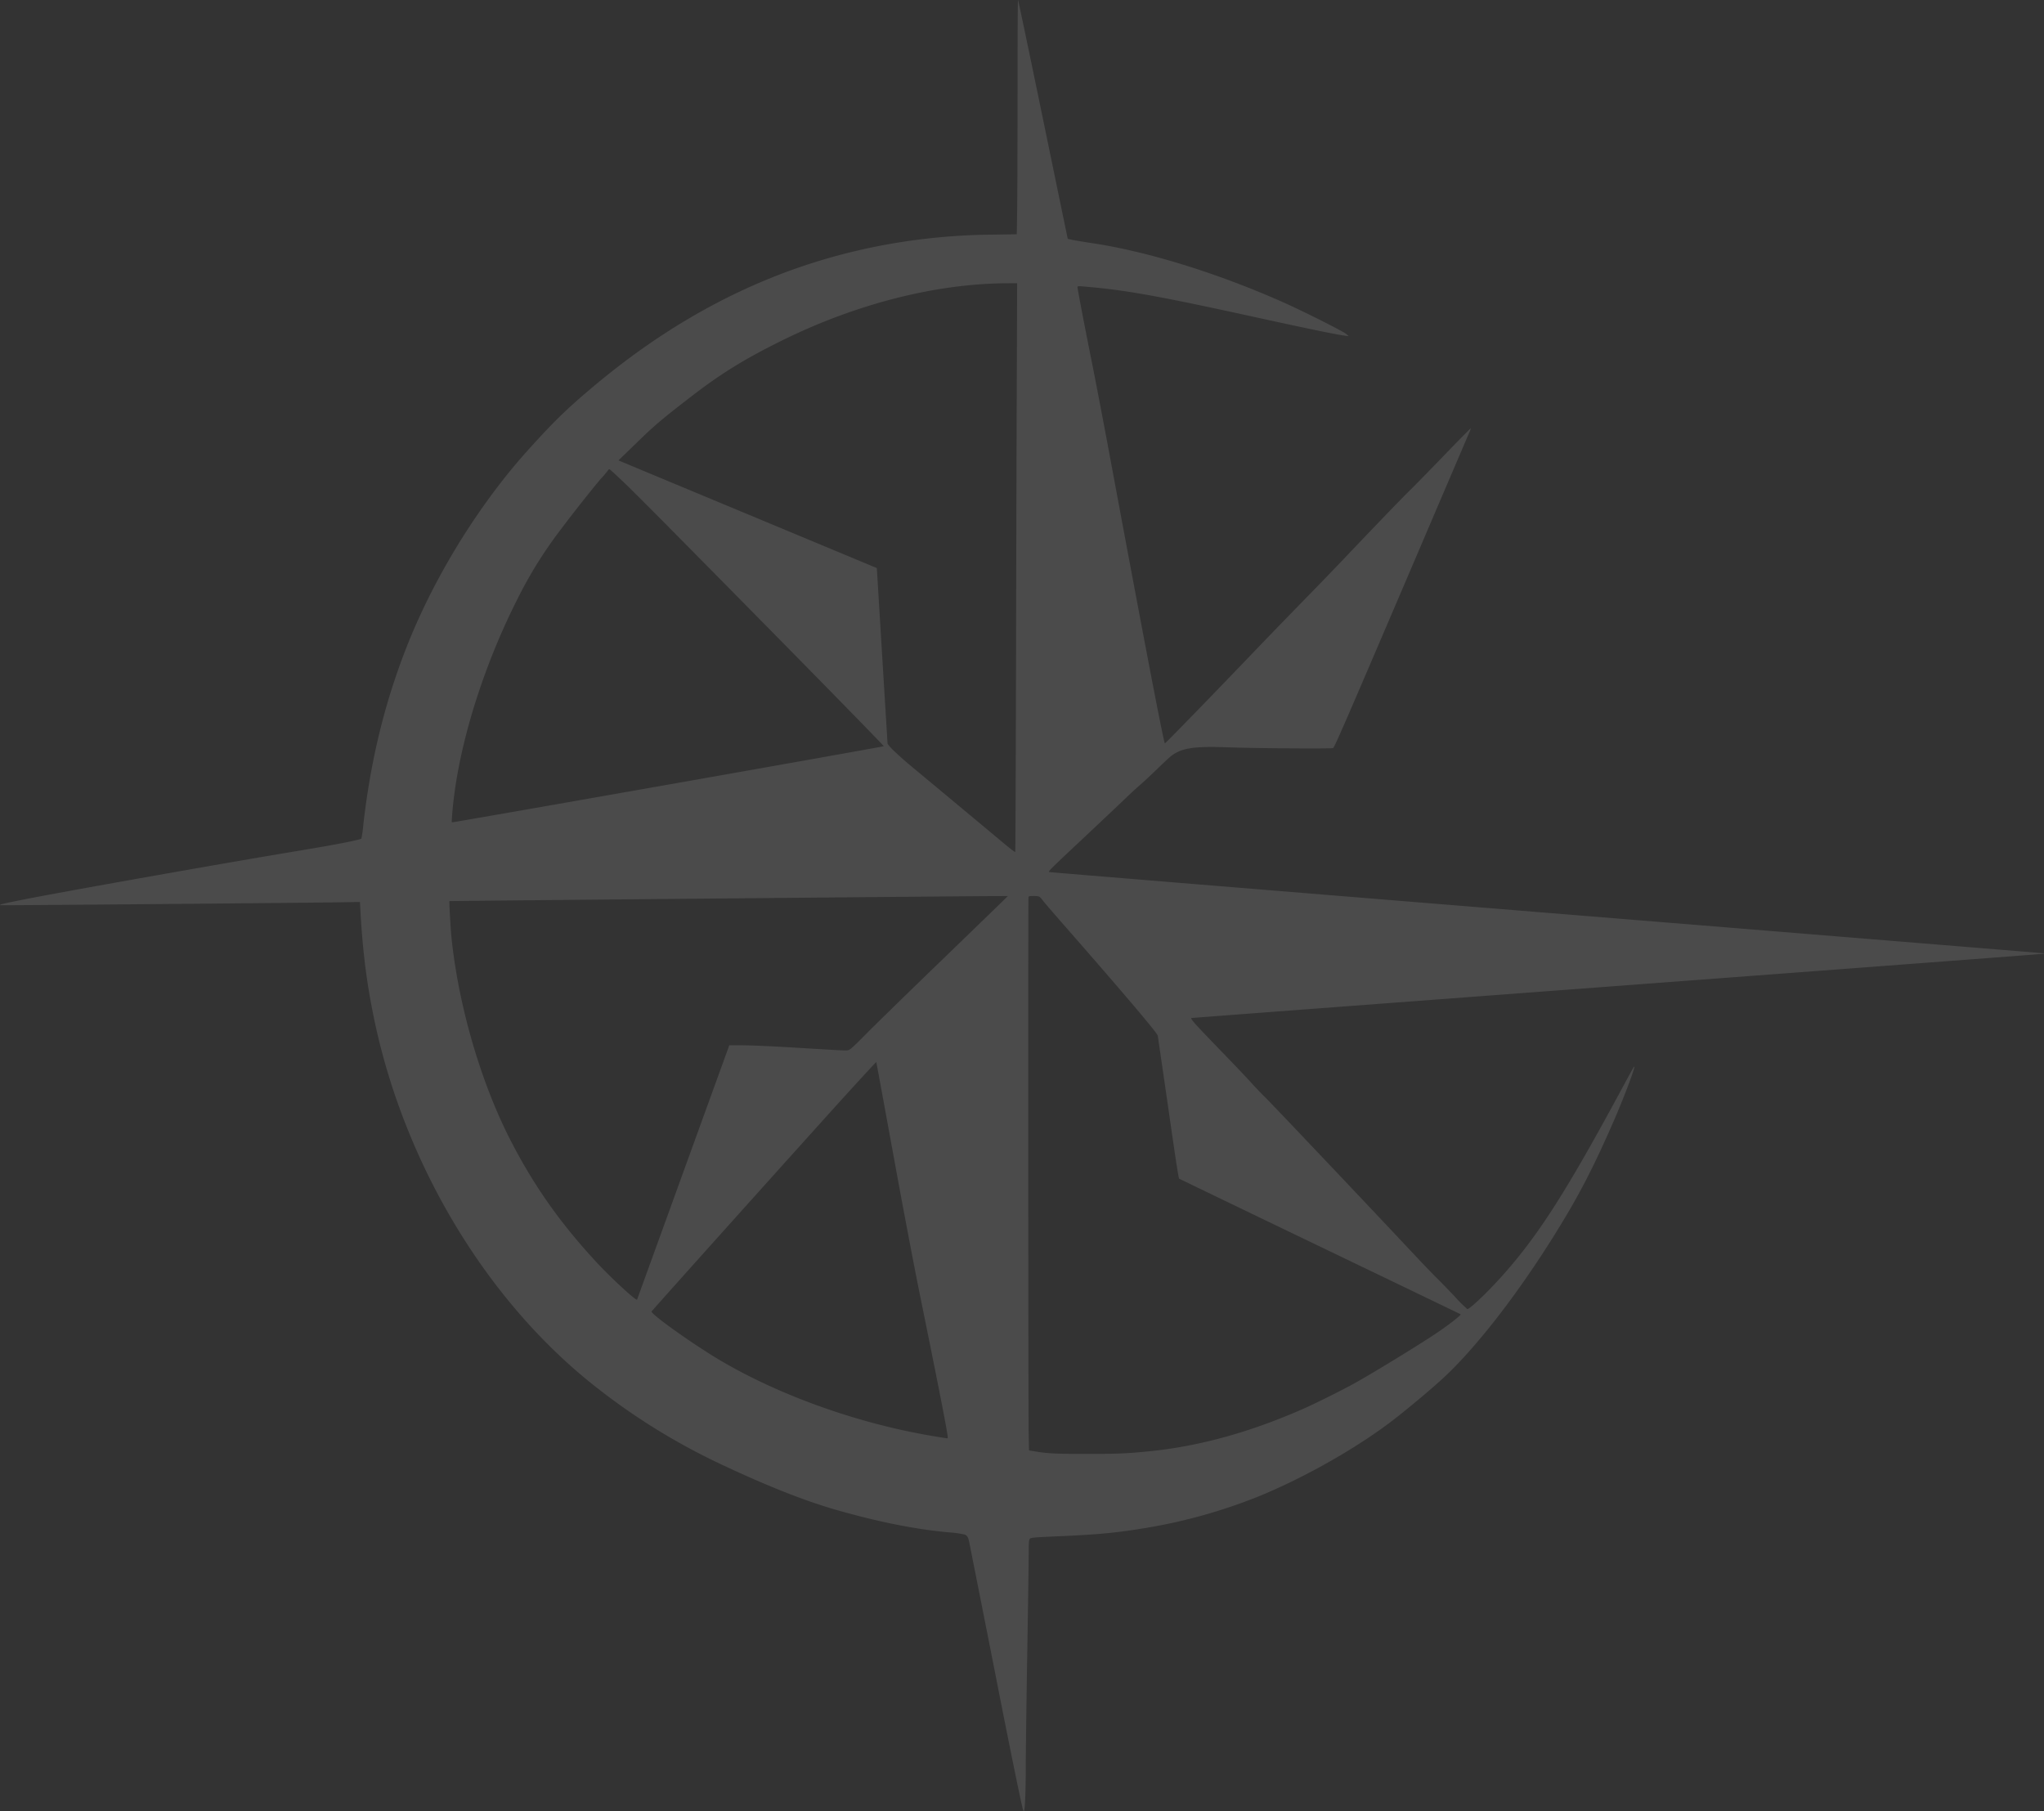 <svg xmlns="http://www.w3.org/2000/svg" width="1152.328" height="1021.057" viewBox="0 0 1152.328 1021.057"><rect x="0" y="0" width="1152.328" height="1021.057" fill="#333333" stroke="none"/><g transform="translate(-0.178 3083)" opacity="0.12"><path d="M573.832-3030.1c0,29.116-.1,58.829-.232,66.05l-.2,13.117-13.117.2a353.167,353.167,0,0,0-54.357,4.571c-61.843,10.136-117.757,36.47-169.994,80.028-13.084,10.931-20.438,17.788-29.878,27.924-10.434,11.2-16.3,17.987-23.419,27.162-21.862,28.123-40.677,60.882-53.2,92.748-12.388,31.468-20.338,64.062-24.446,100.333a69.045,69.045,0,0,1-1.06,7.685c-.828.795-14.21,3.412-34.482,6.757-42.631,7.055-134.551,23.353-156.91,27.824-10.3,2.054-12.72,2.65-12.322,3.015.166.166,170.259-1.292,192.916-1.656l9.97-.166.2,3.876c1.292,23.353,3.379,40.378,7.486,60.584,16.2,79.465,60.154,154.856,118.784,203.681a363.337,363.337,0,0,0,76.385,48.527c25.9,12.256,47.931,21,65.851,26.1,23.684,6.757,44.42,10.9,63.267,12.621a62.6,62.6,0,0,1,8.844,1.192c1.722.629,2.219,1.656,3.047,6.161.364,1.888,2.749,13.912,5.3,26.765s7.188,36.3,10.3,52.171c7.287,37.066,12.919,64.559,14.277,69.859.2.7.464,1.159.629.994.53-.563.994-11.825.994-24.711,0-7.155.364-35.741.828-63.532s.828-53.562.828-57.305c0-4.8.133-7.022.431-7.618.53-1.06.7-1.093,20.272-1.954,19.411-.895,29.746-1.921,45.281-4.505a303.1,303.1,0,0,0,62.87-17.49c25.108-10.169,53.728-26.2,74.364-41.637,9.308-6.989,25.738-20.769,32.561-27.328,18.185-17.456,40.445-46.374,60.584-78.67,13.614-21.8,21.9-37.762,33.654-64.758,6.095-14.045,12.654-31.6,11.229-30.143-.2.165-2.915,5.1-6.062,10.931-32.064,59.524-48.163,84.7-68.866,107.654-8.148,9.043-17.655,18.052-19.046,18.052a92.448,92.448,0,0,1-7.32-7.32c-3.809-4.041-8.347-8.679-10.07-10.368-1.722-1.656-7.32-7.486-12.422-12.918-22.955-24.512-80.724-85.493-84.07-88.707-2.021-1.954-5.7-5.8-8.148-8.546-2.484-2.716-9.8-10.434-16.3-17.125-15.535-16.065-18.053-18.847-17.125-19.113.232-.066,108.283-8.215,240.085-18.086s239.886-18.02,240.151-18.119c.431-.166.431-.2,0-.3-.265-.066-126.3-10.335-280.066-22.823s-279.967-22.823-280.43-22.955c-.8-.232.464-1.491,17.854-17.788,10.269-9.672,21.166-19.941,24.214-22.856,3.014-2.948,7.122-6.724,9.142-8.447,1.987-1.723,6.393-5.83,9.772-9.109,3.379-3.312,6.956-6.625,7.983-7.387,5.863-4.406,12.819-5.432,31.9-4.737,14.608.563,58.067.861,59.16.43.729-.3,5.764-11.825,38.59-88.541,20.736-48.527,38.06-89.038,38.49-90,.4-.928.629-1.723.5-1.723s-7.089,7.089-15.469,15.767-16.96,17.424-19.08,19.477c-3.677,3.544-17.953,18.351-37.066,38.457-5,5.267-16.1,16.761-24.678,25.506-8.546,8.778-18.748,19.311-22.657,23.386-23.883,24.976-53.231,55.185-53.43,55.02-.762-.762-11.3-55.715-31.071-162.044-3.478-18.682-8.149-43.194-10.434-54.489-3.942-19.643-7.122-36.3-7.619-39.683-.232-1.855-.994-1.723,6.625-1.06,21.067,1.855,40.776,5.432,93.576,17.026,31.336,6.857,45.612,9.8,50.846,10.467l1.656.2-1.325-1.192c-1.623-1.491-24.711-13.084-36.139-18.152-37.2-16.463-76.484-28.553-107.787-33.19-4.472-.663-9.242-1.458-10.6-1.756l-2.484-.563-.364-1.656c-.2-.927-6.459-31.2-13.912-67.342C580.424-3053.453,574.23-3083,574.1-3083,573.931-3083,573.832-3059.184,573.832-3030.1Zm-.431,164.462c-.132,31.766-.331,103.779-.431,160.09-.132,56.278-.331,102.553-.431,102.785-.166.265-2.716-1.656-7.817-5.962-14.608-12.19-43.459-36.238-48.891-40.709-6.559-5.4-12.72-11-14.21-12.885l-1.06-1.358-3.047-49.521-3.014-49.554L422.62-2792.7c-39.517-16.463-72.31-30.11-72.807-30.342l-.927-.43,10.037-9.739c10.07-9.771,13.581-12.819,29.414-25.075,17.457-13.581,31.038-22.028,52.3-32.561,41.77-20.669,86.454-32.13,126.535-32.461l6.426-.033Zm-222.927,53.231c8.215,7.817,24.512,24.247,90.694,91.423,31.634,32.13,57.4,58.531,57.239,58.663-.4.364-243.232,43.194-243.464,42.929-.265-.265.4-8.48,1.259-15.1,4.406-34.184,17.49-74.794,35.609-110.635a241.746,241.746,0,0,1,24.711-39.65c7.155-9.54,19.808-25.473,22.79-28.752a50.987,50.987,0,0,0,3.544-4.207c.431-.7.662-.828,1.159-.563C344.314-2818.138,347.229-2815.488,350.475-2812.408ZM565.22-2574.741c-1.722,1.689-17.821,17.291-35.774,34.648-17.953,17.324-36.437,35.377-41.074,40.081-6.658,6.724-8.712,8.646-9.739,8.943-1.358.431-.662.464-27.526-1.159-16.993-1.027-27.427-1.49-34.284-1.49h-5.5L385.355-2422.1c-14.277,39.418-26,71.714-26.036,71.781-.6.729-14.277-11.892-22.591-20.8-20.371-21.928-35.476-43.227-48.593-68.766-16.86-32.727-29.58-76.418-33.456-114.842-.5-4.9-1.325-20.106-1.126-20.272.132-.1,285.333-2.716,304.711-2.815l10.1-.033Zm20.868-2.782a11.84,11.84,0,0,1,2.153,2.385c.861,1.126,5.7,6.724,10.732,12.488,33.157,37.828,53.463,61.744,53.893,63.466.066.364,2.716,18.616,5.9,40.511,4.174,29.216,5.83,39.948,6.194,40.18.265.133,36.006,17.39,79.465,38.292,43.459,20.868,79.068,38.06,79.167,38.126.464.364-5.565,5.167-12.256,9.739-9.374,6.426-35.542,22.458-47.368,29.083-6.923,3.842-22.127,11.428-28.818,14.376-30.143,13.283-58.763,21.2-86.786,24.015-12.852,1.292-18.053,1.524-35.609,1.524-17.523,0-22.193-.232-30.143-1.59l-2.319-.4-.2-10.269c-.232-12.554-.331-300.868-.1-301.7.166-.464.6-.563,2.816-.563A10.976,10.976,0,0,1,586.088-2577.523ZM503.94-2431.28c5.929,32.5,11.726,62.9,15.072,79.333,9.109,44.784,14.012,69.561,15.171,76.915.364,2.219.364,2.915.066,2.915-.2,0-3.511-.53-7.32-1.159-42.664-7.022-87.779-23.121-121.8-43.459-15.171-9.076-38.093-25.472-37.629-26.9.166-.464,84.136-94.04,108.581-121.036,9.937-10.931,18.086-19.742,18.119-19.576C494.268-2484.08,498.64-2460.263,503.94-2431.28Z" transform="translate(0)" fill="#fff"/></g></svg>